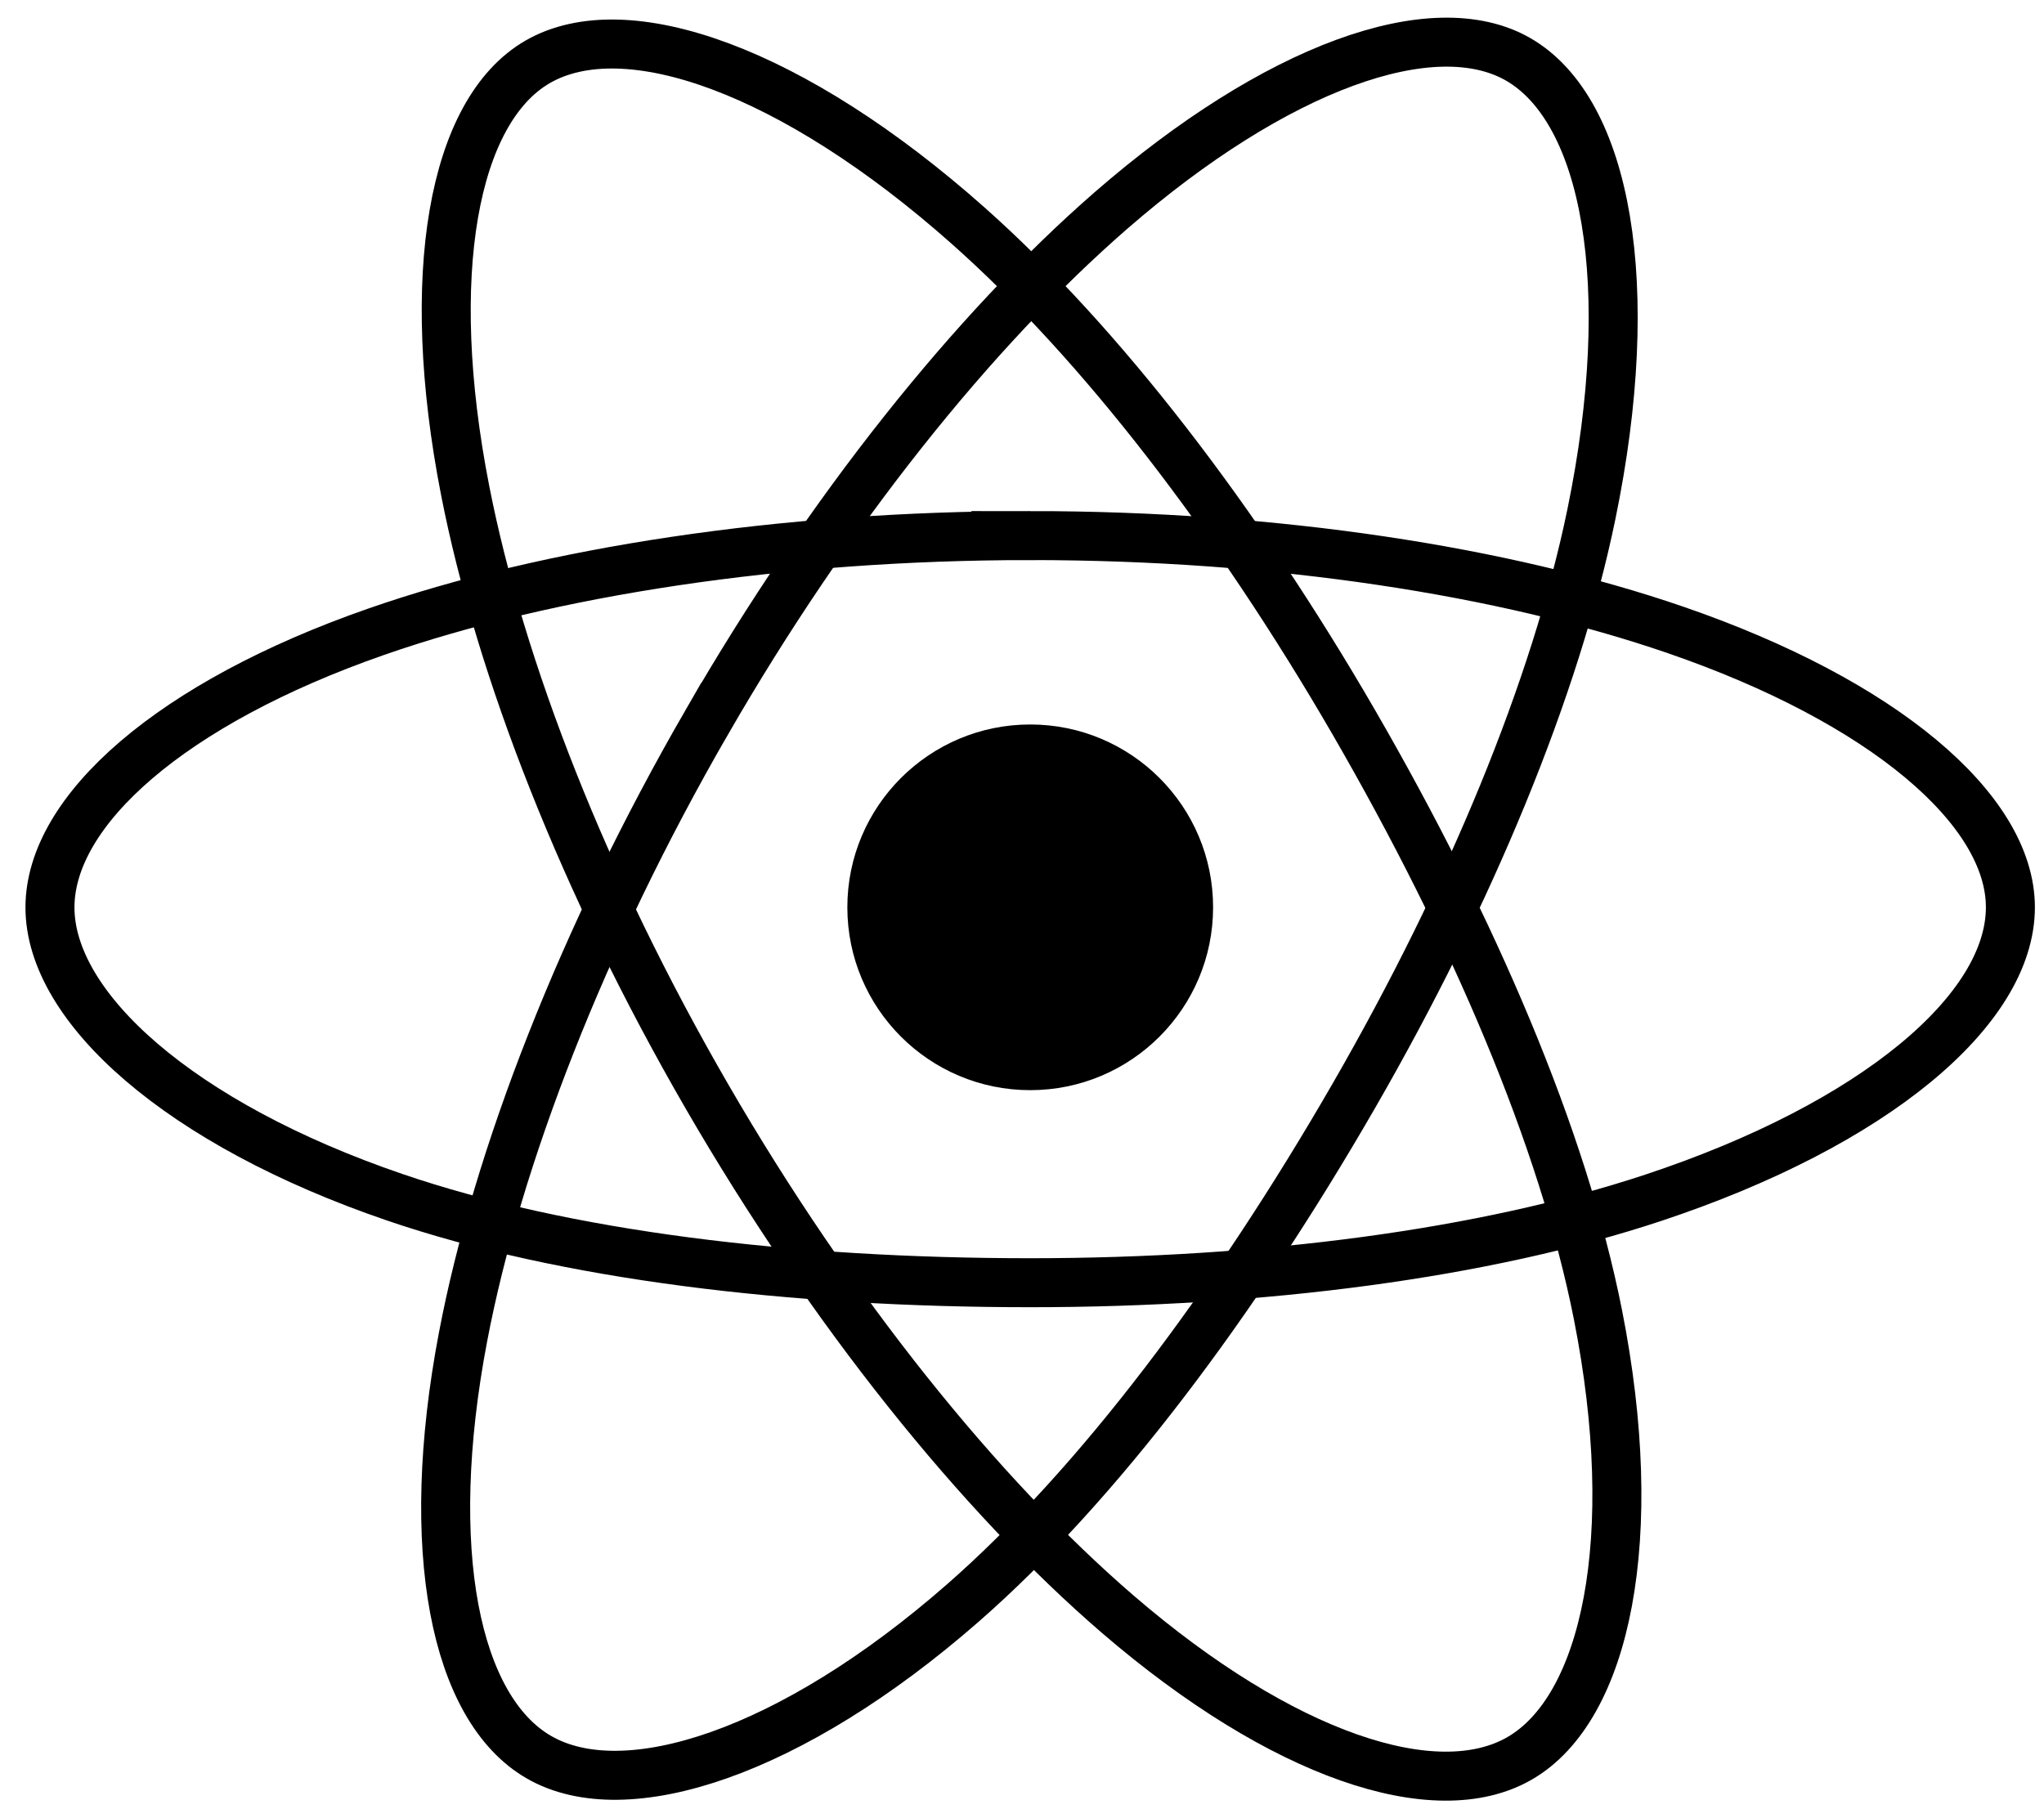 <svg viewBox="0 0 1001.13 890.65" xmlns="http://www.w3.org/2000/svg">
  <circle cx="504.59" cy="444.48" fill="currentColor" r="89.57" />
  <g fill="none" stroke="currentColor" stroke-miterlimit="10" stroke-width="24">
    <path
      d="m504.59 262.37c120.25 0 232 17.26 316.2 46.26 101.49 34.94 163.88 87.9 163.88 135.85 0 50-66.13 106.24-175.11 142.35-82.4 27.3-190.82 41.55-305 41.55-117 0-227.87-13.38-311.18-41.85-105.42-36-168.91-93-168.91-142 0-47.57 59.57-100.11 159.64-135 84.57-29.53 199.05-47.16 320.48-47.16z"
    />
    <path
      d="m346.06 354c60.07-104.17 130.83-192.32 198-250.81 81-70.46 158-98 199.56-74.1 43.29 25 59 110.36 35.83 222.81-17.52 85-59.34 186-116.37 284.95-58.44 101.33-125.39 190.66-191.68 248.6-83.87 73.32-165 99.85-207.43 75.37-41.2-23.77-57-101.63-37.2-205.74 16.71-87.97 58.62-195.93 119.29-301.08z"
    />
    <path
      d="m346.21 537.06c-60.21-104.06-101.29-209.4-118.39-296.83-20.61-105.33-6-185.87 35.46-209.9 43.25-25 125.08 4 210.93 80.24 64.91 57.63 131.56 144.32 188.79 243.12 58.6 101.31 102.55 203.9 119.65 290.31 21.63 109.29 4.12 192.79-38.31 217.35-41.16 23.83-116.49-1.4-196.81-70.52-67.87-58.44-140.48-148.68-201.32-253.77z"
    />
  </g>
</svg>
